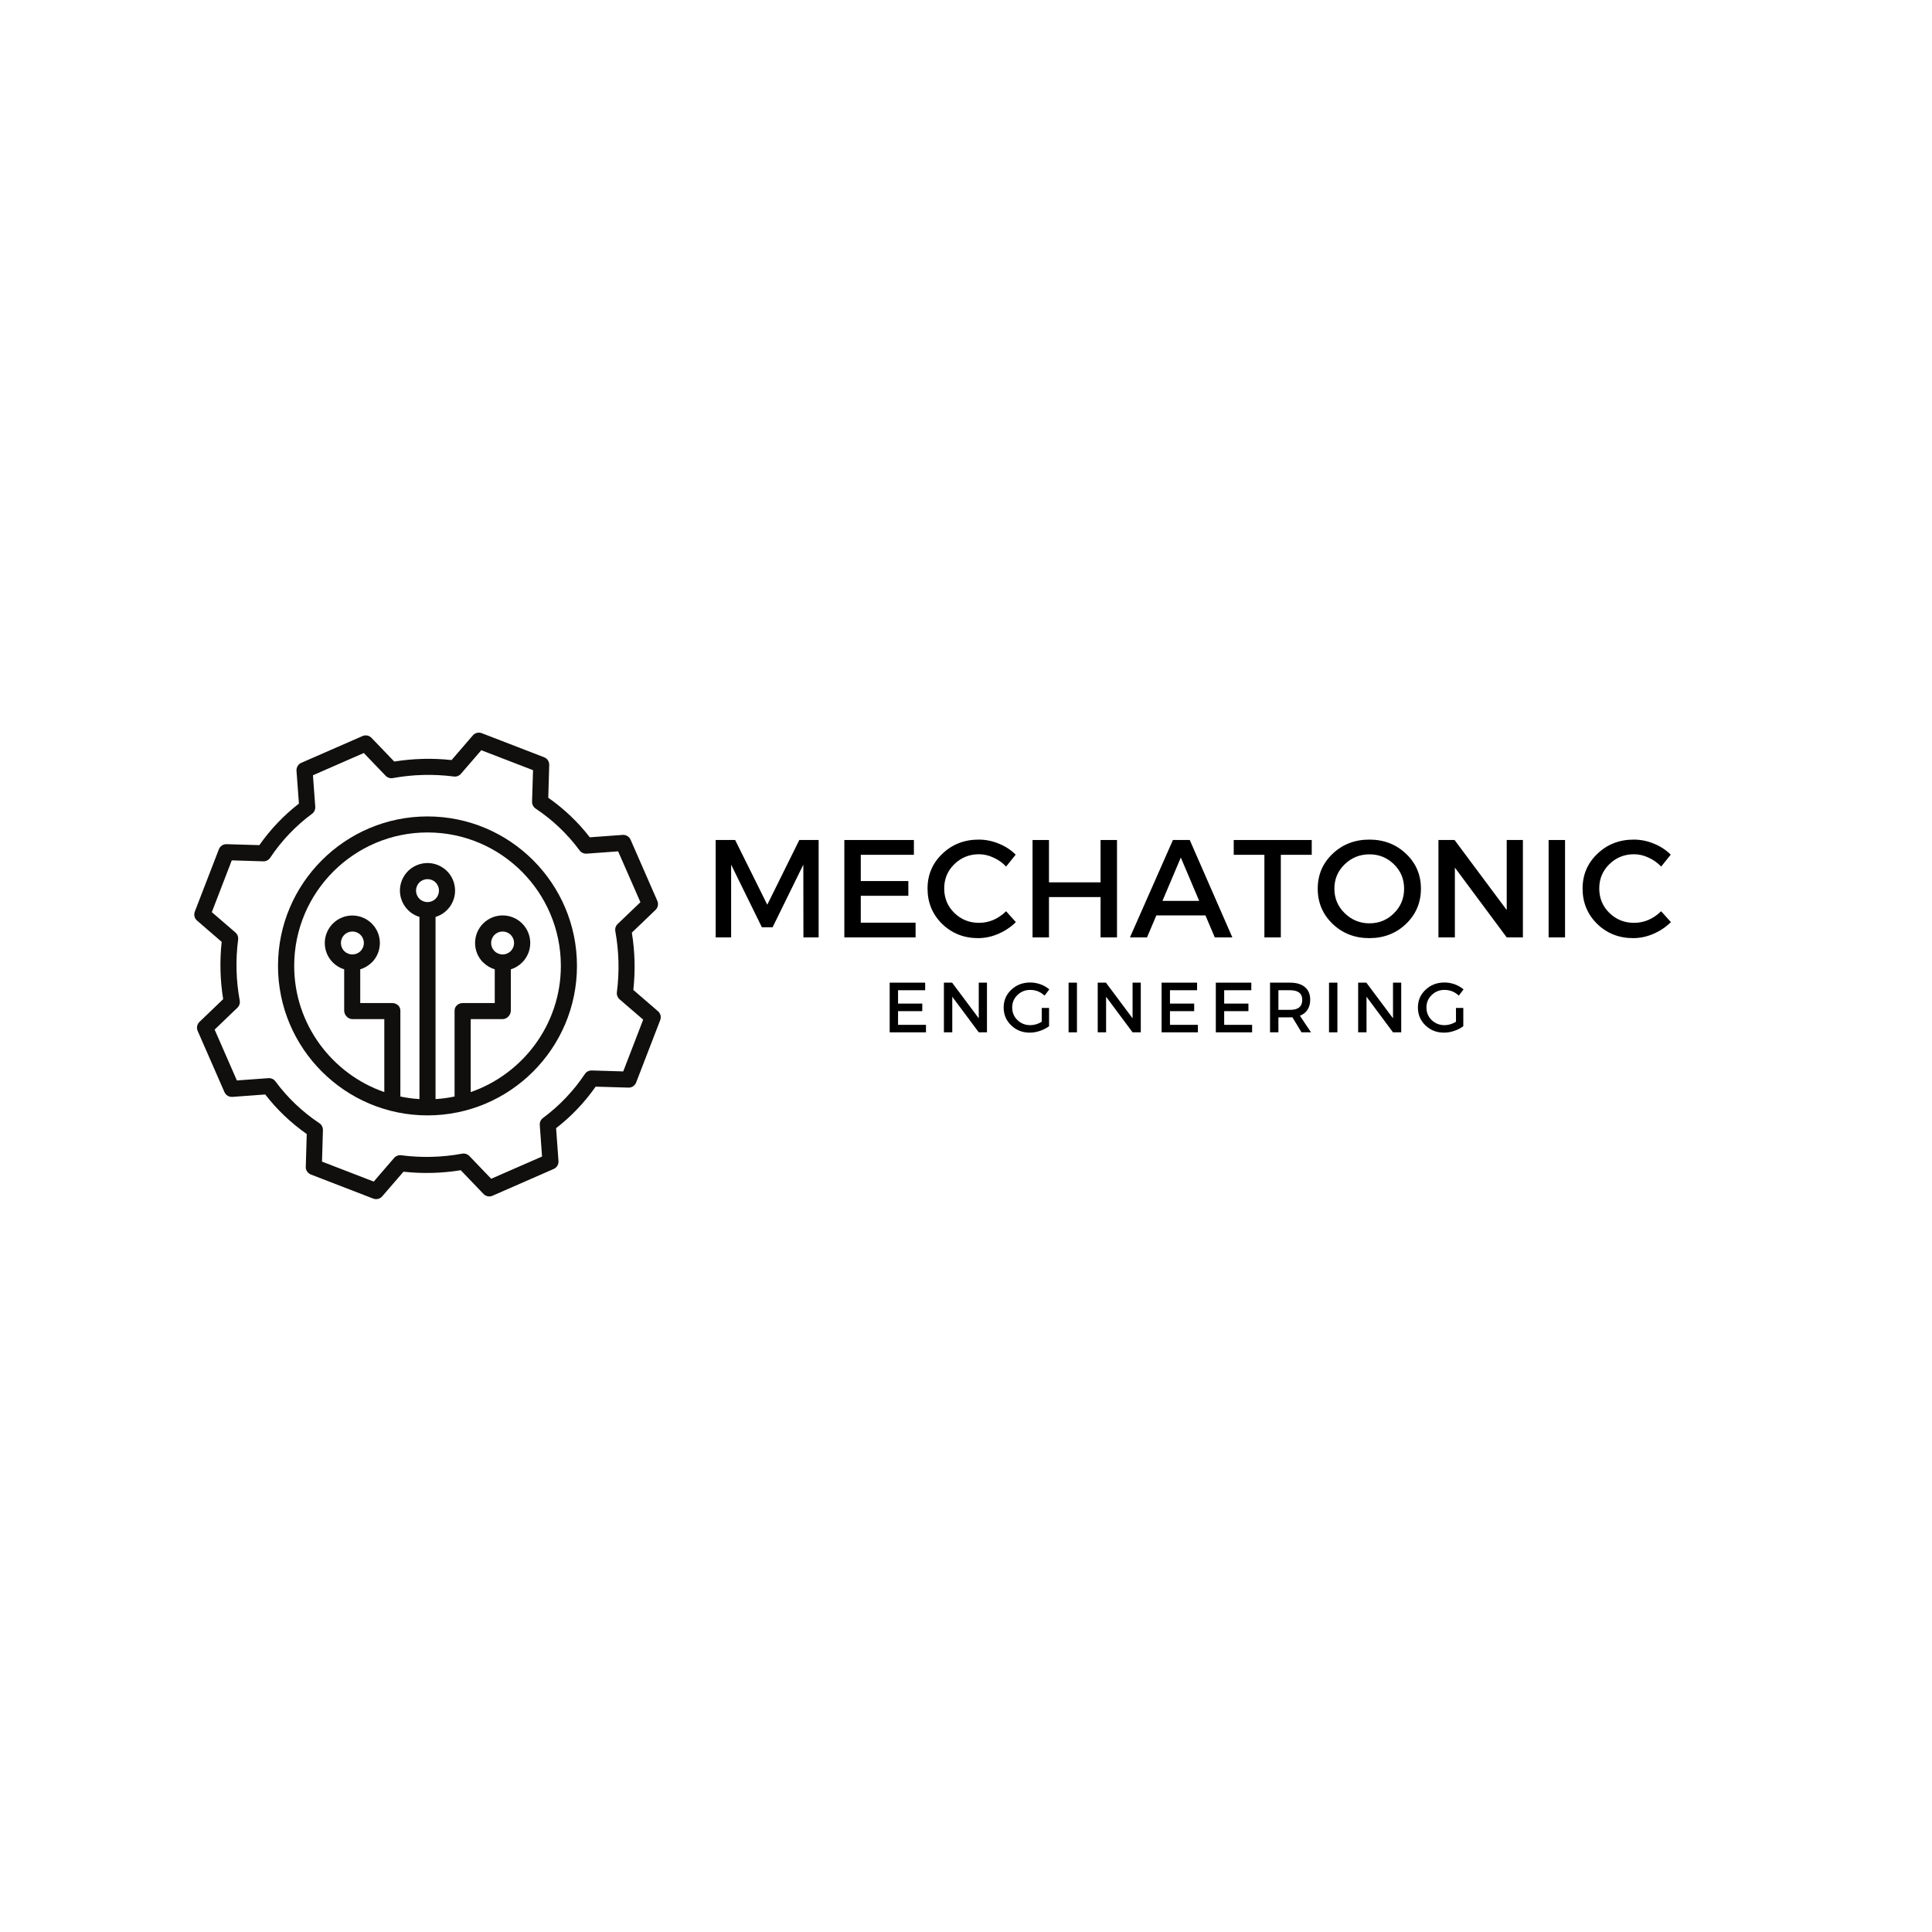 <svg xmlns="http://www.w3.org/2000/svg" xmlns:xlink="http://www.w3.org/1999/xlink" width="500" zoomAndPan="magnify" viewBox="0 0 375 375" height="500" preserveAspectRatio="xMidYMid meet" version="1.0"><defs><g/><clipPath id="dac7ed6ade"><path d="M 37.5 142 L 128.25 142 L 128.25 232.75 L 37.5 232.75 Z M 37.5 142 " clip-rule="nonzero"/></clipPath></defs><path fill="#100f0d" d="M 66.82 184.609 C 65.953 183.742 65.953 182.328 66.828 181.457 C 67.695 180.59 69.105 180.59 69.973 181.457 C 70.848 182.328 70.848 183.742 69.973 184.609 C 69.105 185.477 67.695 185.477 66.82 184.609 Z M 95.984 184.609 C 95.109 183.742 95.109 182.328 95.984 181.457 C 96.852 180.59 98.258 180.59 99.129 181.457 C 100.004 182.328 100.004 183.742 99.129 184.609 C 98.258 185.477 96.852 185.477 95.984 184.609 Z M 91.363 211.973 L 91.363 197.809 L 97.559 197.809 C 98.418 197.809 99.152 197.02 99.152 196.152 L 99.152 188.145 C 99.988 187.891 100.742 187.43 101.355 186.812 C 103.445 184.723 103.445 181.336 101.344 179.246 C 99.254 177.156 95.863 177.164 93.773 179.258 C 91.691 181.348 91.691 184.73 93.773 186.812 L 93.797 186.812 C 94.426 187.43 95.195 187.891 96.031 188.145 L 96.031 194.691 L 89.844 194.691 C 88.973 194.691 88.234 195.293 88.234 196.152 L 88.234 212.832 C 87.02 213.09 85.785 213.258 84.539 213.332 L 84.539 177.977 C 87.367 177.117 88.957 174.129 88.098 171.305 C 87.238 168.477 84.246 166.887 81.418 167.746 C 78.59 168.605 76.996 171.594 77.859 174.426 C 78.379 176.129 79.715 177.465 81.418 177.977 L 81.418 213.332 C 80.172 213.258 78.934 213.09 77.711 212.832 L 77.711 196.152 C 77.711 195.293 76.973 194.691 76.113 194.691 L 69.922 194.691 L 69.922 188.145 C 70.758 187.891 71.531 187.43 72.16 186.812 L 72.176 186.812 C 74.258 184.723 74.25 181.336 72.16 179.258 C 70.066 177.176 66.684 177.184 64.602 179.273 C 62.52 181.363 62.52 184.73 64.602 186.812 C 65.223 187.43 65.969 187.891 66.805 188.145 L 66.805 196.152 C 66.805 197.02 67.535 197.809 68.395 197.809 L 74.594 197.809 L 74.594 211.973 C 64.465 208.469 57.102 198.812 57.102 187.48 C 57.102 173.195 68.711 161.578 82.984 161.578 C 97.27 161.578 108.863 173.195 108.863 187.48 C 108.863 198.812 101.492 208.469 91.363 211.973 Z M 81.402 174.441 C 80.535 173.574 80.535 172.168 81.402 171.289 C 82.27 170.422 83.684 170.422 84.555 171.289 C 85.422 172.168 85.422 173.574 84.555 174.441 C 83.684 175.316 82.27 175.316 81.402 174.441 Z M 82.977 158.469 C 66.98 158.469 53.961 171.484 53.961 187.48 C 53.961 203.484 66.98 216.496 82.977 216.496 C 98.98 216.496 111.988 203.484 111.988 187.48 C 111.988 171.477 98.98 158.469 82.977 158.469 " fill-opacity="1" fill-rule="nonzero"/><g clip-path="url(#dac7ed6ade)"><path fill="#100f0d" d="M 120.969 207.961 L 114.852 207.777 C 114.32 207.762 113.805 208.023 113.516 208.477 C 111.32 211.762 108.57 214.641 105.398 216.996 C 104.961 217.316 104.73 217.832 104.77 218.363 L 105.211 224.48 L 95.34 228.797 L 91.105 224.383 C 90.742 224.004 90.219 223.836 89.707 223.926 C 85.801 224.648 81.805 224.746 77.875 224.238 C 77.359 224.168 76.836 224.367 76.492 224.762 L 72.543 229.344 L 62.504 225.469 L 62.68 219.352 C 62.695 218.82 62.434 218.305 61.988 218.008 C 58.695 215.824 55.816 213.074 53.461 209.898 C 53.148 209.465 52.625 209.23 52.094 209.27 L 45.977 209.715 L 41.66 199.844 L 46.074 195.605 C 46.453 195.246 46.621 194.723 46.531 194.207 C 45.809 190.301 45.711 186.305 46.219 182.375 C 46.289 181.859 46.09 181.336 45.695 180.992 L 41.113 177.047 L 44.988 166.996 L 51.105 167.184 C 51.637 167.199 52.152 166.934 52.449 166.484 C 54.633 163.195 57.383 160.309 60.559 157.961 C 60.992 157.648 61.227 157.125 61.195 156.598 L 60.742 150.48 L 70.613 146.16 L 74.852 150.574 C 75.211 150.953 75.742 151.121 76.258 151.023 C 80.156 150.316 84.152 150.215 88.082 150.719 C 88.605 150.793 89.121 150.59 89.465 150.195 L 93.418 145.617 L 103.461 149.488 L 103.273 155.605 C 103.258 156.137 103.523 156.652 103.973 156.949 C 107.262 159.137 110.148 161.887 112.496 165.059 C 112.809 165.496 113.332 165.727 113.859 165.695 L 119.977 165.246 L 124.305 175.117 L 119.883 179.352 C 119.504 179.715 119.336 180.238 119.434 180.758 C 120.148 184.656 120.242 188.652 119.738 192.582 C 119.672 193.098 119.867 193.621 120.262 193.965 L 124.84 197.914 Z M 122.93 192.148 C 123.332 188.445 123.242 184.707 122.641 181.023 L 127.246 176.609 C 127.711 176.16 127.848 175.461 127.59 174.867 L 122.391 162.977 C 122.125 162.375 121.504 162.004 120.848 162.055 L 114.48 162.52 C 112.199 159.57 109.48 156.98 106.418 154.844 L 106.602 148.477 C 106.625 147.816 106.227 147.215 105.605 146.98 L 93.516 142.312 C 92.898 142.07 92.199 142.246 91.773 142.746 L 87.648 147.527 C 83.941 147.125 80.203 147.223 76.523 147.816 L 72.109 143.219 C 71.66 142.746 70.961 142.609 70.367 142.867 L 58.477 148.066 C 57.875 148.332 57.504 148.953 57.551 149.609 L 58.02 155.977 C 55.07 158.27 52.48 160.984 50.344 164.039 L 43.977 163.855 C 43.316 163.832 42.715 164.23 42.48 164.852 L 37.809 176.949 C 37.578 177.559 37.746 178.258 38.246 178.684 L 43.027 182.816 C 42.625 186.516 42.723 190.254 43.316 193.934 L 38.719 198.348 C 38.246 198.797 38.109 199.496 38.363 200.09 L 43.566 211.98 C 43.832 212.582 44.449 212.953 45.109 212.906 L 51.477 212.438 C 53.766 215.387 56.484 217.977 59.539 220.113 L 59.352 226.473 C 59.328 227.141 59.73 227.734 60.352 227.977 L 72.449 232.648 C 73.059 232.879 73.758 232.711 74.184 232.211 L 78.316 227.43 C 82.012 227.832 85.75 227.734 89.434 227.141 L 93.848 231.746 C 94.297 232.211 94.996 232.355 95.59 232.094 L 107.48 226.891 C 108.082 226.625 108.453 226.008 108.402 225.348 L 107.938 218.98 C 110.887 216.691 113.477 213.973 115.613 210.918 L 121.98 211.105 C 122.641 211.129 123.242 210.727 123.477 210.105 L 128.145 198.008 C 128.387 197.398 128.211 196.699 127.711 196.273 L 122.93 192.148 " fill-opacity="1" fill-rule="nonzero"/></g><g fill="#000000" fill-opacity="1"><g transform="translate(136.427, 181.95)"><g><path d="M 22.469 0 L 19.516 0 L 19.5 -14.125 L 13.531 -1.969 L 11.453 -1.969 L 5.484 -14.125 L 5.484 0 L 2.484 0 L 2.484 -18.906 L 6.266 -18.906 L 12.5 -6.344 L 18.719 -18.906 L 22.469 -18.906 Z M 22.469 0 "/></g></g></g><g fill="#000000" fill-opacity="1"><g transform="translate(161.402, 181.95)"><g><path d="M 15.984 -16.031 L 5.672 -16.031 L 5.672 -10.938 L 14.906 -10.938 L 14.906 -8.078 L 5.672 -8.078 L 5.672 -2.859 L 16.312 -2.859 L 16.312 0 L 2.484 0 L 2.484 -18.906 L 15.984 -18.906 Z M 15.984 -16.031 "/></g></g></g><g fill="#000000" fill-opacity="1"><g transform="translate(179.114, 181.95)"><g><path d="M 10.859 -18.984 C 12.191 -18.984 13.488 -18.723 14.75 -18.203 C 16.02 -17.691 17.113 -16.977 18.031 -16.062 L 16.172 -13.75 C 15.484 -14.477 14.672 -15.055 13.734 -15.484 C 12.805 -15.922 11.863 -16.141 10.906 -16.141 C 9.02 -16.141 7.422 -15.492 6.109 -14.203 C 4.805 -12.922 4.156 -11.352 4.156 -9.5 C 4.156 -7.633 4.805 -6.055 6.109 -4.766 C 7.422 -3.473 9.02 -2.828 10.906 -2.828 C 12.863 -2.828 14.617 -3.578 16.172 -5.078 L 18.062 -2.969 C 17.094 -2.008 15.957 -1.25 14.656 -0.688 C 13.363 -0.133 12.062 0.141 10.75 0.141 C 7.977 0.141 5.645 -0.781 3.75 -2.625 C 1.863 -4.477 0.922 -6.766 0.922 -9.484 C 0.922 -12.16 1.879 -14.41 3.797 -16.234 C 5.711 -18.066 8.066 -18.984 10.859 -18.984 Z M 10.859 -18.984 "/></g></g></g><g fill="#000000" fill-opacity="1"><g transform="translate(197.933, 181.95)"><g><path d="M 18.875 0 L 15.688 0 L 15.688 -7.828 L 5.672 -7.828 L 5.672 0 L 2.484 0 L 2.484 -18.906 L 5.672 -18.906 L 5.672 -10.688 L 15.688 -10.688 L 15.688 -18.906 L 18.875 -18.906 Z M 18.875 0 "/></g></g></g><g fill="#000000" fill-opacity="1"><g transform="translate(219.29, 181.95)"><g><path d="M 14.688 -4.266 L 5.156 -4.266 L 3.344 0 L 0.031 0 L 8.375 -18.906 L 11.641 -18.906 L 19.906 0 L 16.5 0 Z M 13.469 -7.094 L 9.906 -15.5 L 6.344 -7.094 Z M 13.469 -7.094 "/></g></g></g><g fill="#000000" fill-opacity="1"><g transform="translate(239.216, 181.95)"><g><path d="M 15.391 -16.031 L 9.391 -16.031 L 9.391 0 L 6.203 0 L 6.203 -16.031 L 0.25 -16.031 L 0.25 -18.906 L 15.391 -18.906 Z M 15.391 -16.031 "/></g></g></g><g fill="#000000" fill-opacity="1"><g transform="translate(254.849, 181.95)"><g><path d="M 3.812 -16.234 C 5.738 -18.066 8.113 -18.984 10.938 -18.984 C 13.758 -18.984 16.133 -18.066 18.062 -16.234 C 19.988 -14.41 20.953 -12.148 20.953 -9.453 C 20.953 -6.754 19.988 -4.477 18.062 -2.625 C 16.133 -0.781 13.758 0.141 10.938 0.141 C 8.113 0.141 5.738 -0.781 3.812 -2.625 C 1.883 -4.477 0.922 -6.754 0.922 -9.453 C 0.922 -12.148 1.883 -14.41 3.812 -16.234 Z M 10.969 -16.125 C 9.094 -16.125 7.488 -15.477 6.156 -14.188 C 4.82 -12.906 4.156 -11.328 4.156 -9.453 C 4.156 -7.578 4.828 -5.988 6.172 -4.688 C 7.516 -3.383 9.113 -2.734 10.969 -2.734 C 12.82 -2.734 14.406 -3.383 15.719 -4.688 C 17.031 -5.988 17.688 -7.578 17.688 -9.453 C 17.688 -11.328 17.031 -12.906 15.719 -14.188 C 14.406 -15.477 12.82 -16.125 10.969 -16.125 Z M 10.969 -16.125 "/></g></g></g><g fill="#000000" fill-opacity="1"><g transform="translate(276.719, 181.95)"><g><path d="M 18.875 0 L 15.734 0 L 5.672 -13.547 L 5.672 0 L 2.484 0 L 2.484 -18.906 L 5.609 -18.906 L 15.734 -5.312 L 15.734 -18.906 L 18.875 -18.906 Z M 18.875 0 "/></g></g></g><g fill="#000000" fill-opacity="1"><g transform="translate(298.103, 181.95)"><g><path d="M 5.672 0 L 2.484 0 L 2.484 -18.906 L 5.672 -18.906 Z M 5.672 0 "/></g></g></g><g fill="#000000" fill-opacity="1"><g transform="translate(306.257, 181.95)"><g><path d="M 10.859 -18.984 C 12.191 -18.984 13.488 -18.723 14.75 -18.203 C 16.02 -17.691 17.113 -16.977 18.031 -16.062 L 16.172 -13.75 C 15.484 -14.477 14.672 -15.055 13.734 -15.484 C 12.805 -15.922 11.863 -16.141 10.906 -16.141 C 9.02 -16.141 7.422 -15.492 6.109 -14.203 C 4.805 -12.922 4.156 -11.352 4.156 -9.5 C 4.156 -7.633 4.805 -6.055 6.109 -4.766 C 7.422 -3.473 9.02 -2.828 10.906 -2.828 C 12.863 -2.828 14.617 -3.578 16.172 -5.078 L 18.062 -2.969 C 17.094 -2.008 15.957 -1.25 14.656 -0.688 C 13.363 -0.133 12.062 0.141 10.75 0.141 C 7.977 0.141 5.645 -0.781 3.75 -2.625 C 1.863 -4.477 0.922 -6.766 0.922 -9.484 C 0.922 -12.16 1.879 -14.41 3.797 -16.234 C 5.711 -18.066 8.066 -18.984 10.859 -18.984 Z M 10.859 -18.984 "/></g></g></g><g fill="#000000" fill-opacity="1"><g transform="translate(171.42, 200.374)"><g><path d="M 8.156 -8.172 L 2.891 -8.172 L 2.891 -5.578 L 7.594 -5.578 L 7.594 -4.109 L 2.891 -4.109 L 2.891 -1.453 L 8.312 -1.453 L 8.312 0 L 1.266 0 L 1.266 -9.641 L 8.156 -9.641 Z M 8.156 -8.172 "/></g></g></g><g fill="#000000" fill-opacity="1"><g transform="translate(181.945, 200.374)"><g><path d="M 9.625 0 L 8.031 0 L 2.891 -6.906 L 2.891 0 L 1.266 0 L 1.266 -9.641 L 2.859 -9.641 L 8.031 -2.719 L 8.031 -9.641 L 9.625 -9.641 Z M 9.625 0 "/></g></g></g><g fill="#000000" fill-opacity="1"><g transform="translate(194.341, 200.374)"><g><path d="M 7.859 -4.734 L 9.281 -4.734 L 9.281 -1.188 C 8.781 -0.812 8.191 -0.508 7.516 -0.281 C 6.848 -0.051 6.188 0.062 5.531 0.062 C 4.113 0.062 2.914 -0.406 1.938 -1.344 C 0.957 -2.281 0.469 -3.438 0.469 -4.812 C 0.469 -6.188 0.961 -7.336 1.953 -8.266 C 2.941 -9.203 4.164 -9.672 5.625 -9.672 C 6.312 -9.672 6.984 -9.551 7.641 -9.312 C 8.297 -9.07 8.859 -8.742 9.328 -8.328 L 8.406 -7.125 C 7.625 -7.863 6.695 -8.234 5.625 -8.234 C 4.645 -8.234 3.816 -7.898 3.141 -7.234 C 2.461 -6.578 2.125 -5.77 2.125 -4.812 C 2.125 -3.852 2.461 -3.039 3.141 -2.375 C 3.828 -1.719 4.66 -1.391 5.641 -1.391 C 6.391 -1.391 7.129 -1.609 7.859 -2.047 Z M 7.859 -4.734 "/></g></g></g><g fill="#000000" fill-opacity="1"><g transform="translate(206.146, 200.374)"><g><path d="M 2.891 0 L 1.266 0 L 1.266 -9.641 L 2.891 -9.641 Z M 2.891 0 "/></g></g></g><g fill="#000000" fill-opacity="1"><g transform="translate(211.801, 200.374)"><g><path d="M 9.625 0 L 8.031 0 L 2.891 -6.906 L 2.891 0 L 1.266 0 L 1.266 -9.641 L 2.859 -9.641 L 8.031 -2.719 L 8.031 -9.641 L 9.625 -9.641 Z M 9.625 0 "/></g></g></g><g fill="#000000" fill-opacity="1"><g transform="translate(224.197, 200.374)"><g><path d="M 8.156 -8.172 L 2.891 -8.172 L 2.891 -5.578 L 7.594 -5.578 L 7.594 -4.109 L 2.891 -4.109 L 2.891 -1.453 L 8.312 -1.453 L 8.312 0 L 1.266 0 L 1.266 -9.641 L 8.156 -9.641 Z M 8.156 -8.172 "/></g></g></g><g fill="#000000" fill-opacity="1"><g transform="translate(234.723, 200.374)"><g><path d="M 8.156 -8.172 L 2.891 -8.172 L 2.891 -5.578 L 7.594 -5.578 L 7.594 -4.109 L 2.891 -4.109 L 2.891 -1.453 L 8.312 -1.453 L 8.312 0 L 1.266 0 L 1.266 -9.641 L 8.156 -9.641 Z M 8.156 -8.172 "/></g></g></g><g fill="#000000" fill-opacity="1"><g transform="translate(245.248, 200.374)"><g><path d="M 7.375 0 L 5.609 -2.922 C 5.523 -2.91 5.379 -2.906 5.172 -2.906 L 2.891 -2.906 L 2.891 0 L 1.266 0 L 1.266 -9.641 L 5.172 -9.641 C 6.398 -9.641 7.352 -9.352 8.031 -8.781 C 8.719 -8.207 9.062 -7.395 9.062 -6.344 C 9.062 -5.57 8.891 -4.922 8.547 -4.391 C 8.203 -3.859 7.707 -3.469 7.062 -3.219 L 9.219 0 Z M 2.891 -4.359 L 5.172 -4.359 C 6.734 -4.359 7.516 -5.004 7.516 -6.297 C 7.516 -7.547 6.734 -8.172 5.172 -8.172 L 2.891 -8.172 Z M 2.891 -4.359 "/></g></g></g><g fill="#000000" fill-opacity="1"><g transform="translate(256.695, 200.374)"><g><path d="M 2.891 0 L 1.266 0 L 1.266 -9.641 L 2.891 -9.641 Z M 2.891 0 "/></g></g></g><g fill="#000000" fill-opacity="1"><g transform="translate(262.35, 200.374)"><g><path d="M 9.625 0 L 8.031 0 L 2.891 -6.906 L 2.891 0 L 1.266 0 L 1.266 -9.641 L 2.859 -9.641 L 8.031 -2.719 L 8.031 -9.641 L 9.625 -9.641 Z M 9.625 0 "/></g></g></g><g fill="#000000" fill-opacity="1"><g transform="translate(274.746, 200.374)"><g><path d="M 7.859 -4.734 L 9.281 -4.734 L 9.281 -1.188 C 8.781 -0.812 8.191 -0.508 7.516 -0.281 C 6.848 -0.051 6.188 0.062 5.531 0.062 C 4.113 0.062 2.914 -0.406 1.938 -1.344 C 0.957 -2.281 0.469 -3.438 0.469 -4.812 C 0.469 -6.188 0.961 -7.336 1.953 -8.266 C 2.941 -9.203 4.164 -9.672 5.625 -9.672 C 6.312 -9.672 6.984 -9.551 7.641 -9.312 C 8.297 -9.07 8.859 -8.742 9.328 -8.328 L 8.406 -7.125 C 7.625 -7.863 6.695 -8.234 5.625 -8.234 C 4.645 -8.234 3.816 -7.898 3.141 -7.234 C 2.461 -6.578 2.125 -5.77 2.125 -4.812 C 2.125 -3.852 2.461 -3.039 3.141 -2.375 C 3.828 -1.719 4.66 -1.391 5.641 -1.391 C 6.391 -1.391 7.129 -1.609 7.859 -2.047 Z M 7.859 -4.734 "/></g></g></g><g fill="#000000" fill-opacity="1"><g transform="translate(286.545, 200.374)"><g/></g></g></svg>